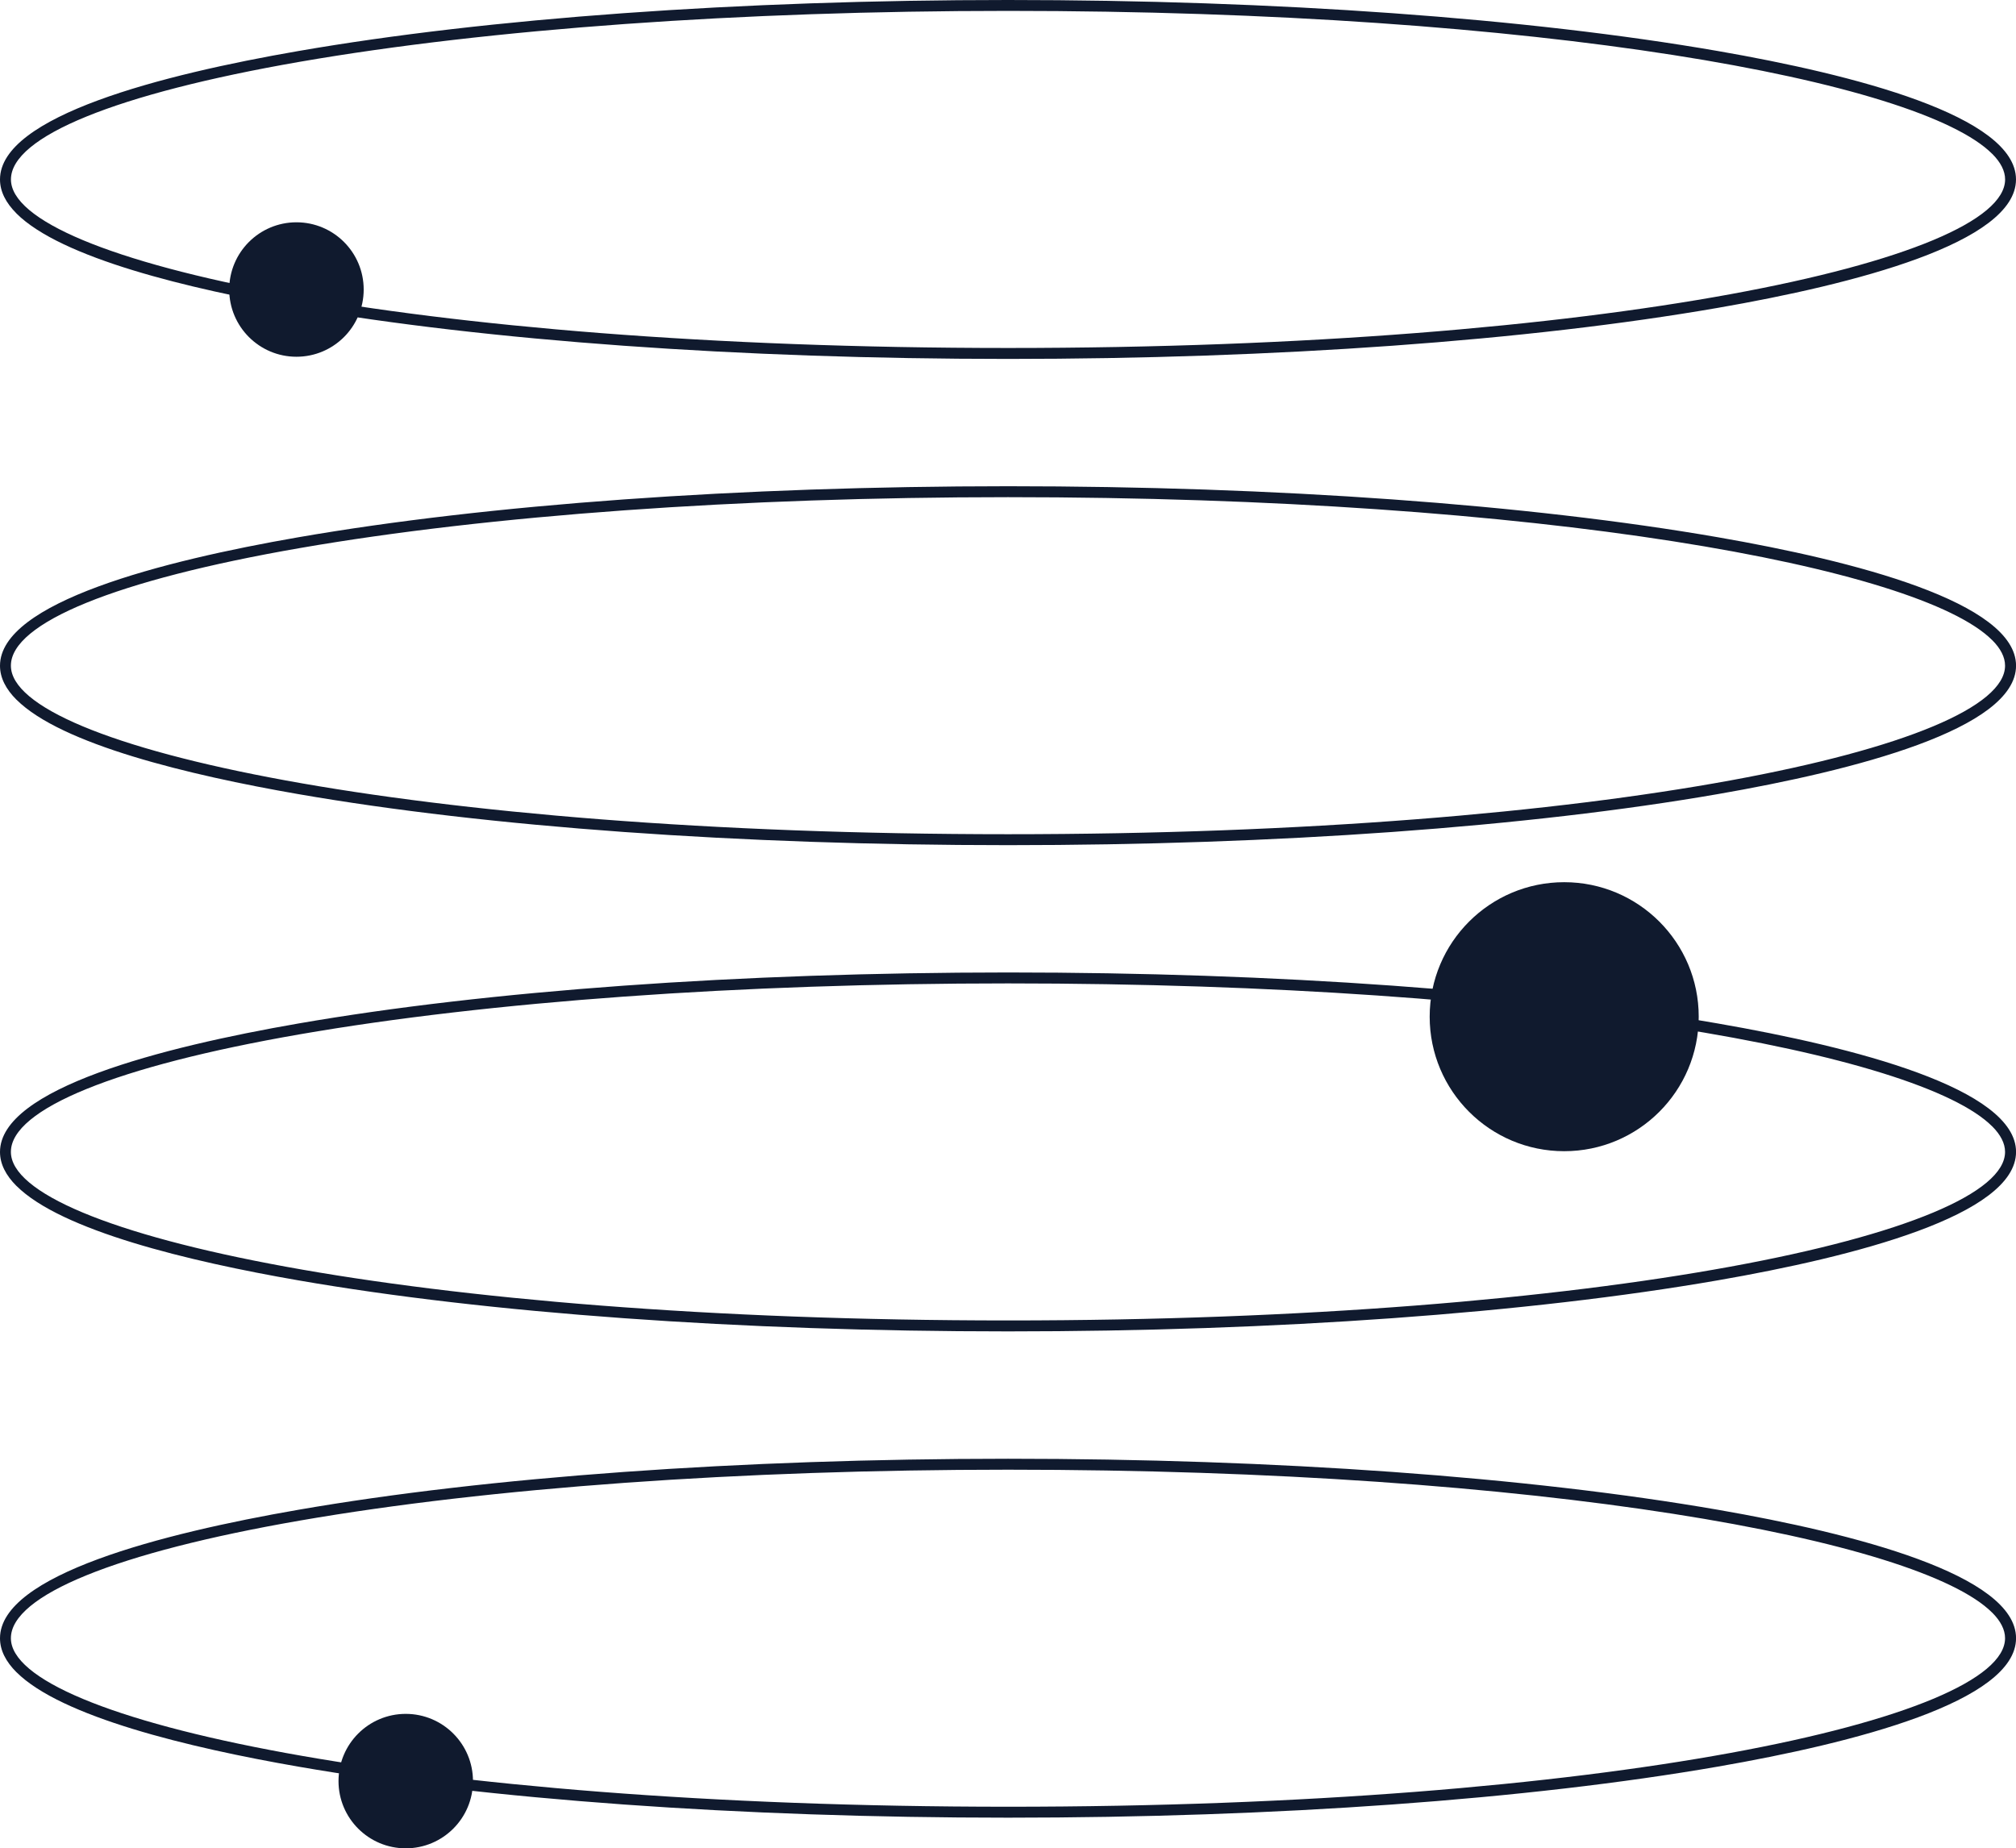 <?xml version="1.0" encoding="UTF-8"?>
<svg id="Camada_2" data-name="Camada 2" xmlns="http://www.w3.org/2000/svg" viewBox="0 0 397.89 364.85">
  <defs>
    <style>
      .cls-1 {
        fill: #101a2e;
      }
    </style>
  </defs>
  <g id="Camada_1-2" data-name="Camada 1">
    <g>
      <path class="cls-1" d="m3.25,330.09c-2.08-2.08-3.25-4.31-3.25-6.71,0-12.51,32-20.69,58.85-25.35,37.43-6.5,87.18-10.07,140.1-10.08,52.91,0,102.67,3.58,140.1,10.07,26.85,4.66,58.85,12.84,58.85,25.35h0c0,12.51-32,20.69-58.85,25.35-37.43,6.5-87.18,10.08-140.1,10.08-52.91,0-102.67-3.58-140.1-10.08-21.71-3.77-46.79-9.84-55.6-18.64Zm389.93-11.77c-14.41-14.41-88.83-28.21-194.24-28.21-52.79,0-102.41,3.57-139.73,10.04-36.26,6.29-57.06,14.76-57.06,23.22,0,16.07,79.08,33.26,196.79,33.27,117.71,0,196.79-17.2,196.79-33.27,0-1.68-.87-3.38-2.55-5.06Z"/>
      <path class="cls-1" d="m3.25,234.1c-2.08-2.08-3.25-4.31-3.25-6.71,0-12.51,32-20.69,58.85-25.35,37.43-6.5,87.18-10.07,140.1-10.08,52.91,0,102.67,3.58,140.1,10.07,26.85,4.66,58.85,12.84,58.85,25.35h0c0,12.51-32,20.69-58.85,25.35-37.43,6.5-87.18,10.08-140.1,10.08-52.91,0-102.67-3.58-140.1-10.08-21.71-3.77-46.79-9.84-55.6-18.64Zm389.93-11.77c-14.41-14.41-88.83-28.21-194.24-28.21-52.79,0-102.41,3.57-139.73,10.04-36.26,6.29-57.06,14.76-57.06,23.22,0,16.07,79.08,33.26,196.79,33.27,117.71,0,196.79-17.2,196.79-33.27,0-1.68-.87-3.38-2.55-5.06Z"/>
      <path class="cls-1" d="m3.25,138.12c-2.08-2.08-3.25-4.31-3.25-6.71,0-12.51,32-20.69,58.85-25.35,37.43-6.5,87.18-10.07,140.1-10.08,52.91,0,102.67,3.58,140.1,10.07,26.85,4.66,58.85,12.84,58.85,25.35h0c0,12.51-32,20.69-58.85,25.35-37.43,6.5-87.18,10.08-140.1,10.08-52.91,0-102.67-3.58-140.1-10.08-21.71-3.77-46.79-9.84-55.6-18.64Zm389.93-11.77c-14.41-14.41-88.83-28.21-194.24-28.21-52.79,0-102.41,3.57-139.73,10.04-36.26,6.29-57.06,14.76-57.06,23.22,0,16.07,79.08,33.26,196.79,33.27,117.71,0,196.79-17.2,196.79-33.27,0-1.68-.87-3.38-2.55-5.06Z"/>
      <path class="cls-1" d="m3.25,42.13c-2.08-2.08-3.25-4.31-3.25-6.71C0,22.91,32,14.73,58.85,10.08,96.28,3.58,146.03,0,198.94,0c52.91,0,102.67,3.58,140.1,10.07,26.85,4.66,58.85,12.84,58.85,25.35h0c0,12.51-32,20.69-58.85,25.35-37.43,6.5-87.18,10.08-140.1,10.08-52.91,0-102.67-3.58-140.1-10.08-21.71-3.77-46.79-9.84-55.6-18.64Zm389.93-11.77c-14.41-14.41-88.83-28.21-194.24-28.21-52.79,0-102.41,3.57-139.73,10.04C22.95,18.49,2.16,26.96,2.16,35.42c0,16.07,79.08,33.26,196.79,33.27,117.71,0,196.79-17.2,196.79-33.27,0-1.68-.87-3.38-2.55-5.06Z"/>
      <circle class="cls-1" cx="58.51" cy="57.15" r="13.27"/>
      <circle class="cls-1" cx="80.08" cy="351.58" r="13.27"/>
      <circle class="cls-1" cx="308.72" cy="200.69" r="26.55"/>
    </g>
  </g>
</svg>